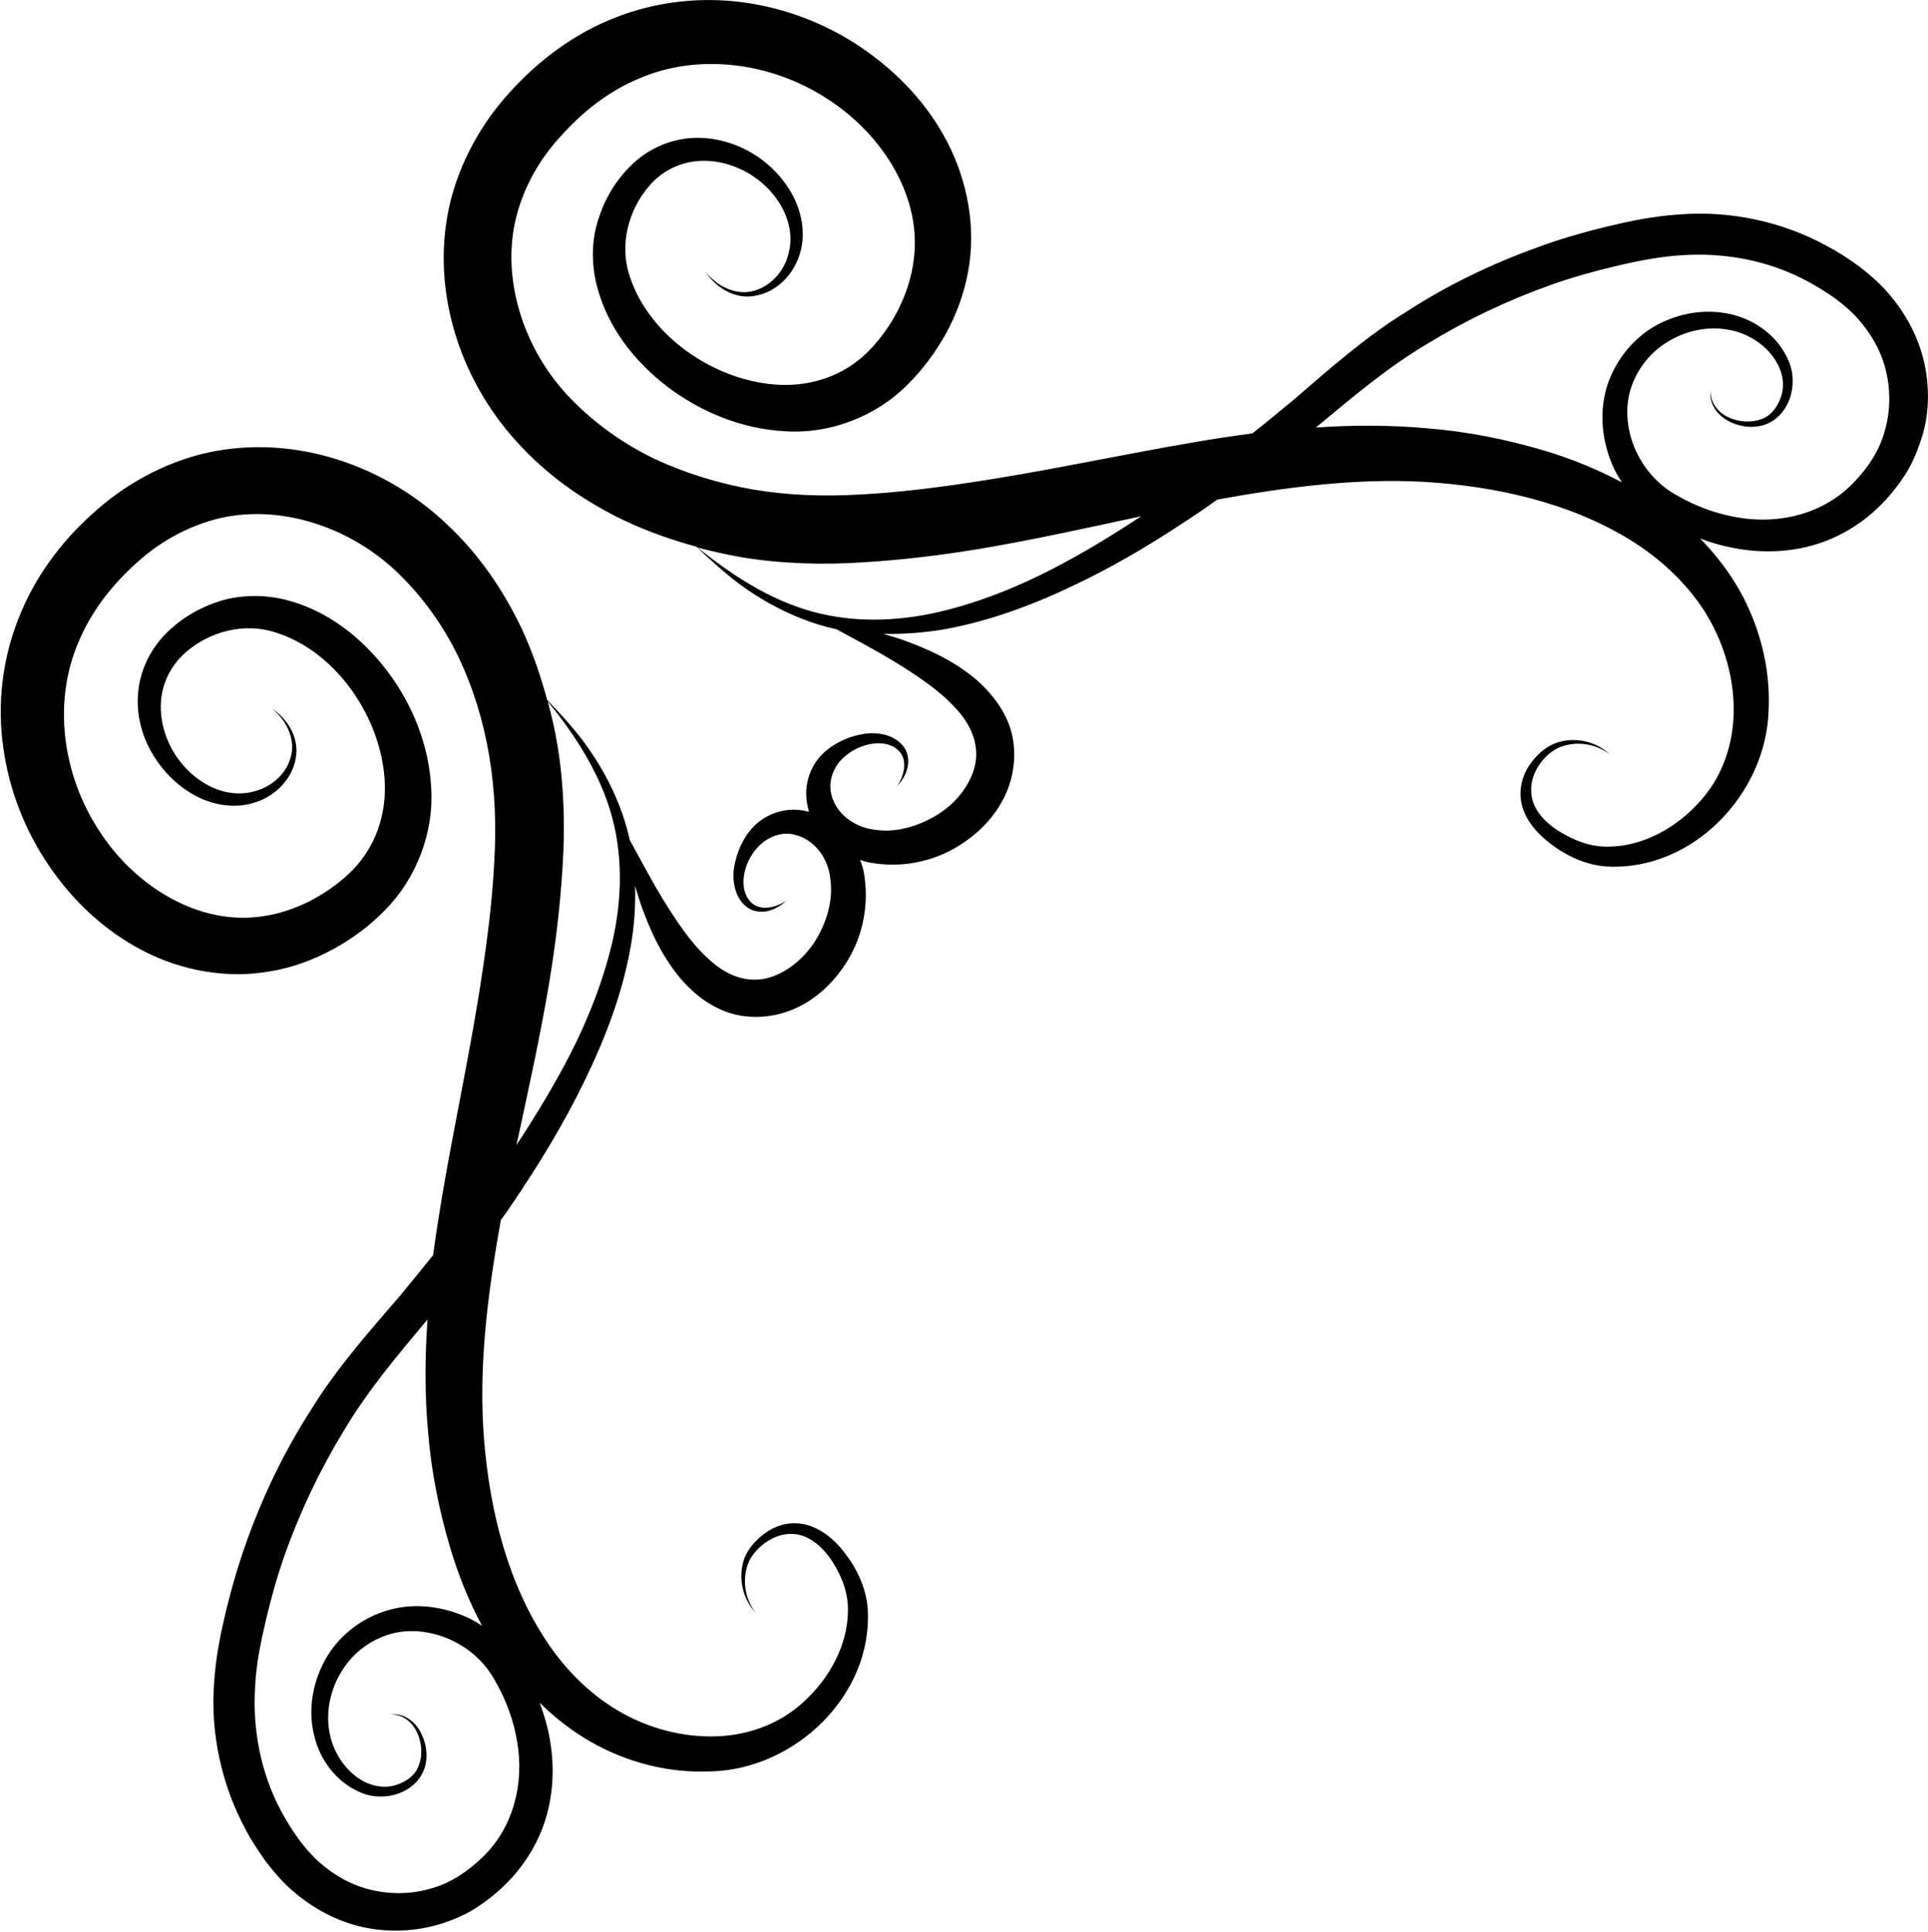 <?xml version="1.0" encoding="utf-8"?>
<!-- Generator: Adobe Illustrator 23.0.3, SVG Export Plug-In . SVG Version: 6.00 Build 0)  -->
<svg version="1.1" id="Layer_1" xmlns="http://www.w3.org/2000/svg" xmlns:xlink="http://www.w3.org/1999/xlink" x="0px" y="0px"
	 viewBox="0 0 72.83 72.97" style="enable-background:new 0 0 72.83 72.97;" xml:space="preserve">
<path d="M72.69,13.71c-0.22-1-0.73-1.92-1.39-2.67c-0.33-0.38-0.71-0.7-1.1-1c-0.39-0.28-0.79-0.54-1.21-0.76
	c-1.68-0.92-3.65-1.33-5.55-1.18c-0.96,0.06-1.87,0.25-2.75,0.46c-0.89,0.22-1.77,0.47-2.63,0.79c-1.72,0.62-3.38,1.42-4.91,2.41
	c-1.55,0.95-2.96,2.2-4.27,3.33c-0.52,0.43-1.04,0.86-1.57,1.28c-0.75,0.1-1.49,0.21-2.23,0.34c-2.88,0.49-5.68,1.11-8.46,1.52
	c-1.39,0.21-2.78,0.38-4.16,0.45c-1.37,0.08-2.7,0.03-4.01-0.19c-1.31-0.23-2.58-0.62-3.75-1.17c-1.17-0.57-2.22-1.32-3.1-2.22
	c-1.75-1.77-2.65-4.4-2.14-6.73c0.26-1.16,0.84-2.26,1.69-3.19C22,4.22,23,3.44,24.13,2.97c2.25-0.98,5.01-0.62,7.13,0.77
	c2.12,1.36,3.62,3.78,3.24,6.18c-0.08,0.6-0.28,1.18-0.55,1.74c-0.28,0.56-0.65,1.09-1.06,1.52c-0.82,0.88-1.96,1.35-3.19,1.36
	c-2.45,0.01-5.14-1.72-5.91-4.1c-0.4-1.17-0.07-2.51,0.77-3.46c0.41-0.46,0.96-0.77,1.58-0.87c0.61-0.1,1.27,0.01,1.86,0.29
	c1.16,0.54,2.13,1.86,1.79,3.17c-0.15,0.64-0.64,1.22-1.29,1.41c-0.67,0.2-1.4-0.15-1.85-0.71c0.39,0.59,1.12,1.06,1.89,0.9
	c0.76-0.13,1.39-0.75,1.64-1.48c0.27-0.74,0.14-1.59-0.22-2.28c-0.36-0.69-0.93-1.27-1.61-1.66c-0.68-0.39-1.49-0.6-2.31-0.53
	c-0.82,0.07-1.62,0.45-2.2,1.03c-0.59,0.57-1,1.27-1.25,2.07c-0.25,0.79-0.25,1.65-0.05,2.45c0.4,1.6,1.45,2.91,2.7,3.86
	c1.26,0.94,2.79,1.58,4.44,1.66c1.65,0.11,3.4-0.55,4.59-1.75c0.6-0.59,1.07-1.24,1.47-1.95c0.39-0.72,0.68-1.5,0.83-2.33
	c0.31-1.65-0.02-3.4-0.77-4.86c-0.75-1.47-1.9-2.67-3.23-3.58c-1.33-0.91-2.87-1.51-4.49-1.73c-1.62-0.22-3.31-0.03-4.85,0.58
	c-1.54,0.6-2.88,1.61-3.95,2.79c-1.09,1.18-1.94,2.7-2.31,4.34c-0.73,3.33,0.51,6.78,2.75,9.1c1.11,1.18,2.46,2.09,3.88,2.77
	c0.88,0.41,1.78,0.73,2.71,0.98c0.52,0.5,1.05,0.98,1.62,1.41c0.72,0.53,1.51,0.98,2.36,1.31c0.42,0.17,0.86,0.3,1.31,0.4
	c0.74,0.4,1.47,0.79,2.17,1.21c0.84,0.52,1.67,1.06,2.28,1.72c0.63,0.65,0.92,1.38,0.8,2.11c-0.13,0.73-0.65,1.44-1.34,1.9
	c-0.69,0.45-1.57,0.75-2.39,0.64c-0.81-0.07-1.54-0.59-1.72-1.35c-0.09-0.38,0-0.78,0.23-1.12c0.24-0.34,0.65-0.62,1.09-0.74
	c0.43-0.12,0.95-0.09,1.25,0.24c0.32,0.34,0.19,0.92-0.09,1.33c0.17-0.19,0.32-0.41,0.39-0.67c0.07-0.25,0.05-0.56-0.11-0.8
	c-0.34-0.49-0.99-0.6-1.53-0.52c-0.54,0.09-1.07,0.31-1.52,0.72c-0.44,0.41-0.7,1.05-0.65,1.69c0.01,0.18,0.05,0.35,0.1,0.53
	c-0.14-0.03-0.28-0.06-0.42-0.07c-0.63-0.05-1.28,0.21-1.69,0.65c-0.41,0.44-0.62,0.97-0.72,1.52c-0.08,0.53,0.03,1.19,0.52,1.53
	c0.24,0.16,0.55,0.18,0.8,0.11c0.26-0.07,0.48-0.22,0.67-0.39c-0.41,0.28-0.99,0.41-1.33,0.09c-0.33-0.3-0.36-0.82-0.24-1.25
	c0.12-0.44,0.4-0.85,0.75-1.09c0.35-0.24,0.75-0.33,1.12-0.23c0.76,0.18,1.29,0.91,1.35,1.72c0.11,0.82-0.18,1.7-0.64,2.39
	c-0.47,0.69-1.18,1.21-1.9,1.34c-0.73,0.12-1.46-0.17-2.11-0.8c-0.66-0.6-1.2-1.44-1.72-2.28c-0.42-0.7-0.81-1.44-1.21-2.17
	c-0.1-0.45-0.23-0.88-0.4-1.31c-0.33-0.85-0.78-1.63-1.31-2.36c-0.43-0.58-0.92-1.11-1.41-1.62c-0.25-0.92-0.56-1.83-0.97-2.71
	c-0.68-1.42-1.59-2.77-2.77-3.88c-2.32-2.24-5.77-3.48-9.1-2.75c-1.64,0.37-3.16,1.22-4.34,2.31c-1.19,1.06-2.19,2.41-2.79,3.95
	c-0.61,1.53-0.81,3.23-0.58,4.85c0.22,1.62,0.82,3.16,1.73,4.49C2.73,34,3.93,35.15,5.4,35.91c1.46,0.76,3.2,1.08,4.86,0.77
	c0.83-0.14,1.61-0.44,2.33-0.83c0.71-0.39,1.36-0.86,1.95-1.47c1.19-1.19,1.85-2.94,1.75-4.59c-0.08-1.65-0.71-3.18-1.66-4.44
	c-0.95-1.25-2.25-2.3-3.86-2.7c-0.79-0.19-1.66-0.19-2.45,0.05c-0.79,0.25-1.49,0.66-2.07,1.25c-0.58,0.59-0.96,1.38-1.03,2.2
	c-0.08,0.82,0.13,1.63,0.53,2.31c0.4,0.68,0.97,1.25,1.66,1.61c0.68,0.36,1.53,0.49,2.28,0.22c0.74-0.25,1.35-0.88,1.48-1.64
	c0.15-0.78-0.31-1.5-0.9-1.89c0.56,0.45,0.91,1.18,0.71,1.85c-0.18,0.66-0.77,1.14-1.41,1.29c-1.31,0.34-2.63-0.63-3.17-1.79
	c-0.28-0.59-0.39-1.25-0.29-1.86c0.1-0.61,0.41-1.16,0.87-1.58c0.94-0.84,2.29-1.17,3.46-0.77c2.39,0.76,4.11,3.46,4.1,5.91
	c-0.01,1.23-0.48,2.37-1.36,3.19c-0.43,0.41-0.97,0.78-1.52,1.06c-0.56,0.27-1.14,0.47-1.74,0.55c-2.4,0.37-4.83-1.13-6.18-3.24
	c-1.39-2.12-1.75-4.87-0.77-7.13c0.47-1.13,1.25-2.14,2.2-2.99c0.94-0.85,2.03-1.42,3.19-1.69c2.34-0.51,4.96,0.39,6.73,2.14
	c0.9,0.88,1.65,1.93,2.22,3.1c0.56,1.17,0.95,2.44,1.17,3.75c0.22,1.32,0.27,2.64,0.19,4.01c-0.07,1.38-0.24,2.77-0.45,4.16
	c-0.41,2.79-1.03,5.59-1.52,8.46c-0.12,0.74-0.24,1.48-0.34,2.23c-0.42,0.52-0.85,1.05-1.28,1.57c-1.13,1.31-2.38,2.72-3.33,4.27
	c-0.99,1.54-1.79,3.19-2.41,4.91c-0.31,0.86-0.57,1.74-0.79,2.63c-0.21,0.88-0.4,1.79-0.46,2.75c-0.15,1.89,0.27,3.86,1.18,5.55
	c0.22,0.43,0.49,0.82,0.76,1.21c0.3,0.39,0.62,0.77,1,1.1c0.75,0.66,1.67,1.17,2.67,1.39c1,0.22,2.04,0.17,3.01-0.14
	c0.48-0.16,0.95-0.36,1.37-0.65c0.42-0.28,0.79-0.59,1.14-0.95c0.69-0.72,1.21-1.62,1.46-2.59c0.25-0.97,0.25-1.97,0.06-2.92
	c-0.08-0.42-0.21-0.82-0.35-1.22c0.58,0.57,1.22,1.07,1.94,1.48c1.37,0.78,2.94,1.18,4.52,1.11c3.21-0.08,6.11-2.9,5.93-6.11
	c-0.05-0.8-0.41-1.55-0.87-2.14c-0.45-0.6-1.16-1.17-2-1.12c-0.41,0.02-0.78,0.19-1.09,0.43c-0.3,0.24-0.56,0.53-0.7,0.89
	c-0.26,0.72-0.07,1.54,0.43,2.06c-0.45-0.56-0.53-1.37-0.24-1.98c0.31-0.58,0.98-1.02,1.6-1c0.64,0.01,1.17,0.49,1.53,1.04
	c0.37,0.58,0.6,1.19,0.59,1.85c0,1.3-0.7,2.57-1.67,3.45c-0.97,0.9-2.25,1.32-3.55,1.31c-1.3-0.01-2.6-0.41-3.7-1.12
	c-1.09-0.7-2.01-1.7-2.69-2.83c-1.39-2.27-2.01-5.04-2.17-7.77c-0.14-2.58,0.2-5.18,0.67-7.79c0.14-0.19,0.28-0.38,0.41-0.58
	c1.01-1.49,1.95-3.02,2.74-4.65c0.79-1.62,1.45-3.33,1.76-5.13c0.13-0.74,0.18-1.5,0.16-2.26c0.07,0.24,0.14,0.47,0.22,0.71
	c0.35,0.98,0.79,1.96,1.53,2.83c0.37,0.42,0.83,0.83,1.41,1.1c0.57,0.28,1.25,0.37,1.88,0.28c1.3-0.17,2.32-1.03,2.94-2.02
	c0.64-1.01,0.87-2.23,0.66-3.41c-0.03-0.16-0.08-0.31-0.14-0.47c0.12,0.04,0.24,0.08,0.36,0.1c1.19,0.22,2.41-0.02,3.41-0.66
	c0.99-0.62,1.85-1.64,2.02-2.94c0.09-0.63,0-1.31-0.28-1.88c-0.27-0.57-0.68-1.03-1.1-1.41c-0.87-0.74-1.85-1.18-2.83-1.53
	c-0.24-0.08-0.47-0.15-0.71-0.22c0.76,0.02,1.52-0.04,2.26-0.16c1.8-0.32,3.51-0.97,5.13-1.76c1.63-0.78,3.16-1.73,4.65-2.74
	c0.2-0.13,0.39-0.28,0.58-0.41c2.61-0.47,5.22-0.81,7.79-0.67c2.73,0.16,5.49,0.78,7.77,2.17c1.13,0.69,2.13,1.61,2.83,2.69
	c0.7,1.1,1.11,2.4,1.12,3.7c0.01,1.3-0.41,2.58-1.31,3.55c-0.88,0.97-2.14,1.67-3.45,1.67c-0.65,0.01-1.27-0.23-1.85-0.59
	c-0.56-0.35-1.04-0.88-1.04-1.53c-0.02-0.62,0.41-1.3,1-1.6c0.61-0.29,1.42-0.2,1.98,0.24c-0.52-0.5-1.34-0.69-2.06-0.43
	c-0.36,0.14-0.66,0.4-0.89,0.7c-0.24,0.3-0.4,0.68-0.43,1.09c-0.06,0.85,0.52,1.55,1.12,2c0.59,0.46,1.35,0.82,2.14,0.87
	c3.21,0.18,6.03-2.72,6.11-5.93c0.07-1.58-0.34-3.15-1.11-4.52c-0.41-0.71-0.91-1.36-1.48-1.94c0.39,0.15,0.8,0.27,1.22,0.35
	c0.95,0.19,1.95,0.19,2.92-0.06c0.97-0.25,1.87-0.77,2.59-1.46c0.36-0.35,0.67-0.72,0.95-1.14c0.29-0.42,0.49-0.89,0.65-1.37
	C72.87,15.75,72.91,14.71,72.69,13.71z M16.17,54.08c0.12,1.5,0.42,2.99,0.85,4.43c0.3,0.99,0.69,1.97,1.19,2.9
	c-0.24-0.16-0.49-0.3-0.75-0.4c-0.91-0.37-1.97-0.47-2.93-0.15c-0.95,0.31-1.77,0.97-2.25,1.84c-0.47,0.86-0.65,1.87-0.42,2.82
	c0.21,0.95,0.85,1.8,1.75,2.18c0.89,0.4,2.13,0.04,2.44-0.95c0.13-0.47,0.04-0.96-0.18-1.36c-0.22-0.4-0.67-0.7-1.12-0.63
	c0.46-0.02,0.84,0.3,1.01,0.69c0.18,0.39,0.21,0.85,0.06,1.23c-0.13,0.39-0.49,0.63-0.88,0.75c-0.38,0.12-0.8,0.05-1.16-0.12
	c-0.72-0.37-1.21-1.13-1.34-1.91c-0.14-0.8,0.06-1.64,0.49-2.31c0.42-0.68,1.1-1.17,1.85-1.38c0.74-0.2,1.56-0.09,2.27,0.24
	c0.72,0.34,1.29,0.86,1.67,1.57c0.41,0.71,0.69,1.49,0.82,2.29c0.27,1.6-0.17,3.24-1.3,4.33c-0.57,0.55-1.22,0.99-1.95,1.19
	c-0.73,0.22-1.52,0.23-2.25,0.06c-0.74-0.17-1.42-0.55-1.99-1.06c-0.57-0.51-1.03-1.19-1.43-1.92c-0.77-1.44-1.09-3.09-0.98-4.74
	c0.04-0.82,0.21-1.65,0.41-2.5c0.2-0.84,0.43-1.66,0.72-2.48c0.58-1.62,1.32-3.18,2.22-4.65c0.89-1.5,1.97-2.78,3.14-4.18
	c0.01-0.01,0.01-0.02,0.02-0.03C16.05,51.25,16.04,52.66,16.17,54.08z M23.12,35.63c-0.4,1.68-1.08,3.3-1.92,4.83
	c-0.52,0.95-1.09,1.88-1.69,2.79c0.43-2,0.88-4.02,1.23-6.09c0.24-1.45,0.42-2.92,0.51-4.41c0.1-1.5,0.06-3.06-0.19-4.59
	c-0.09-0.56-0.22-1.12-0.37-1.67c0.99,1.22,1.86,2.55,2.33,4.03C23.55,32.18,23.51,33.96,23.12,35.63z M40.32,21.19
	c-1.53,0.84-3.14,1.52-4.83,1.92c-1.68,0.39-3.46,0.43-5.11-0.1c-1.48-0.47-2.8-1.34-4.03-2.33c0.55,0.15,1.11,0.27,1.67,0.37
	c1.52,0.25,3.09,0.29,4.59,0.19c1.49-0.09,2.96-0.27,4.41-0.51c2.07-0.35,4.09-0.8,6.09-1.23C42.2,20.1,41.28,20.67,40.32,21.19z
	 M71.19,16.3c-0.2,0.73-0.64,1.39-1.19,1.95c-1.09,1.13-2.73,1.57-4.33,1.3c-0.8-0.13-1.58-0.41-2.29-0.82
	c-0.71-0.38-1.23-0.96-1.57-1.67c-0.33-0.71-0.44-1.53-0.24-2.27c0.21-0.75,0.7-1.43,1.38-1.85c0.67-0.43,1.51-0.63,2.31-0.49
	c0.78,0.12,1.55,0.62,1.91,1.34c0.18,0.36,0.24,0.77,0.12,1.16c-0.12,0.38-0.37,0.75-0.75,0.88c-0.38,0.14-0.84,0.12-1.23-0.06
	c-0.39-0.17-0.71-0.55-0.69-1.01c-0.07,0.45,0.23,0.9,0.63,1.12c0.4,0.23,0.89,0.31,1.36,0.18c0.99-0.31,1.35-1.55,0.95-2.44
	c-0.38-0.9-1.24-1.54-2.18-1.75c-0.95-0.22-1.96-0.05-2.82,0.42c-0.86,0.48-1.52,1.3-1.84,2.25c-0.31,0.96-0.22,2.02,0.15,2.93
	c0.1,0.26,0.24,0.51,0.4,0.75c-0.93-0.49-1.9-0.89-2.9-1.19c-1.44-0.43-2.93-0.73-4.43-0.85c-1.42-0.13-2.84-0.13-4.24-0.03
	c0.01-0.01,0.02-0.01,0.03-0.02c1.4-1.16,2.68-2.25,4.18-3.14c1.47-0.9,3.03-1.64,4.65-2.22c0.81-0.29,1.64-0.52,2.48-0.72
	c0.84-0.2,1.68-0.36,2.5-0.41c1.65-0.11,3.29,0.21,4.73,0.98c0.72,0.39,1.41,0.85,1.92,1.43c0.51,0.57,0.89,1.25,1.06,1.99
	C71.42,14.78,71.41,15.56,71.19,16.3z"/>
</svg>

